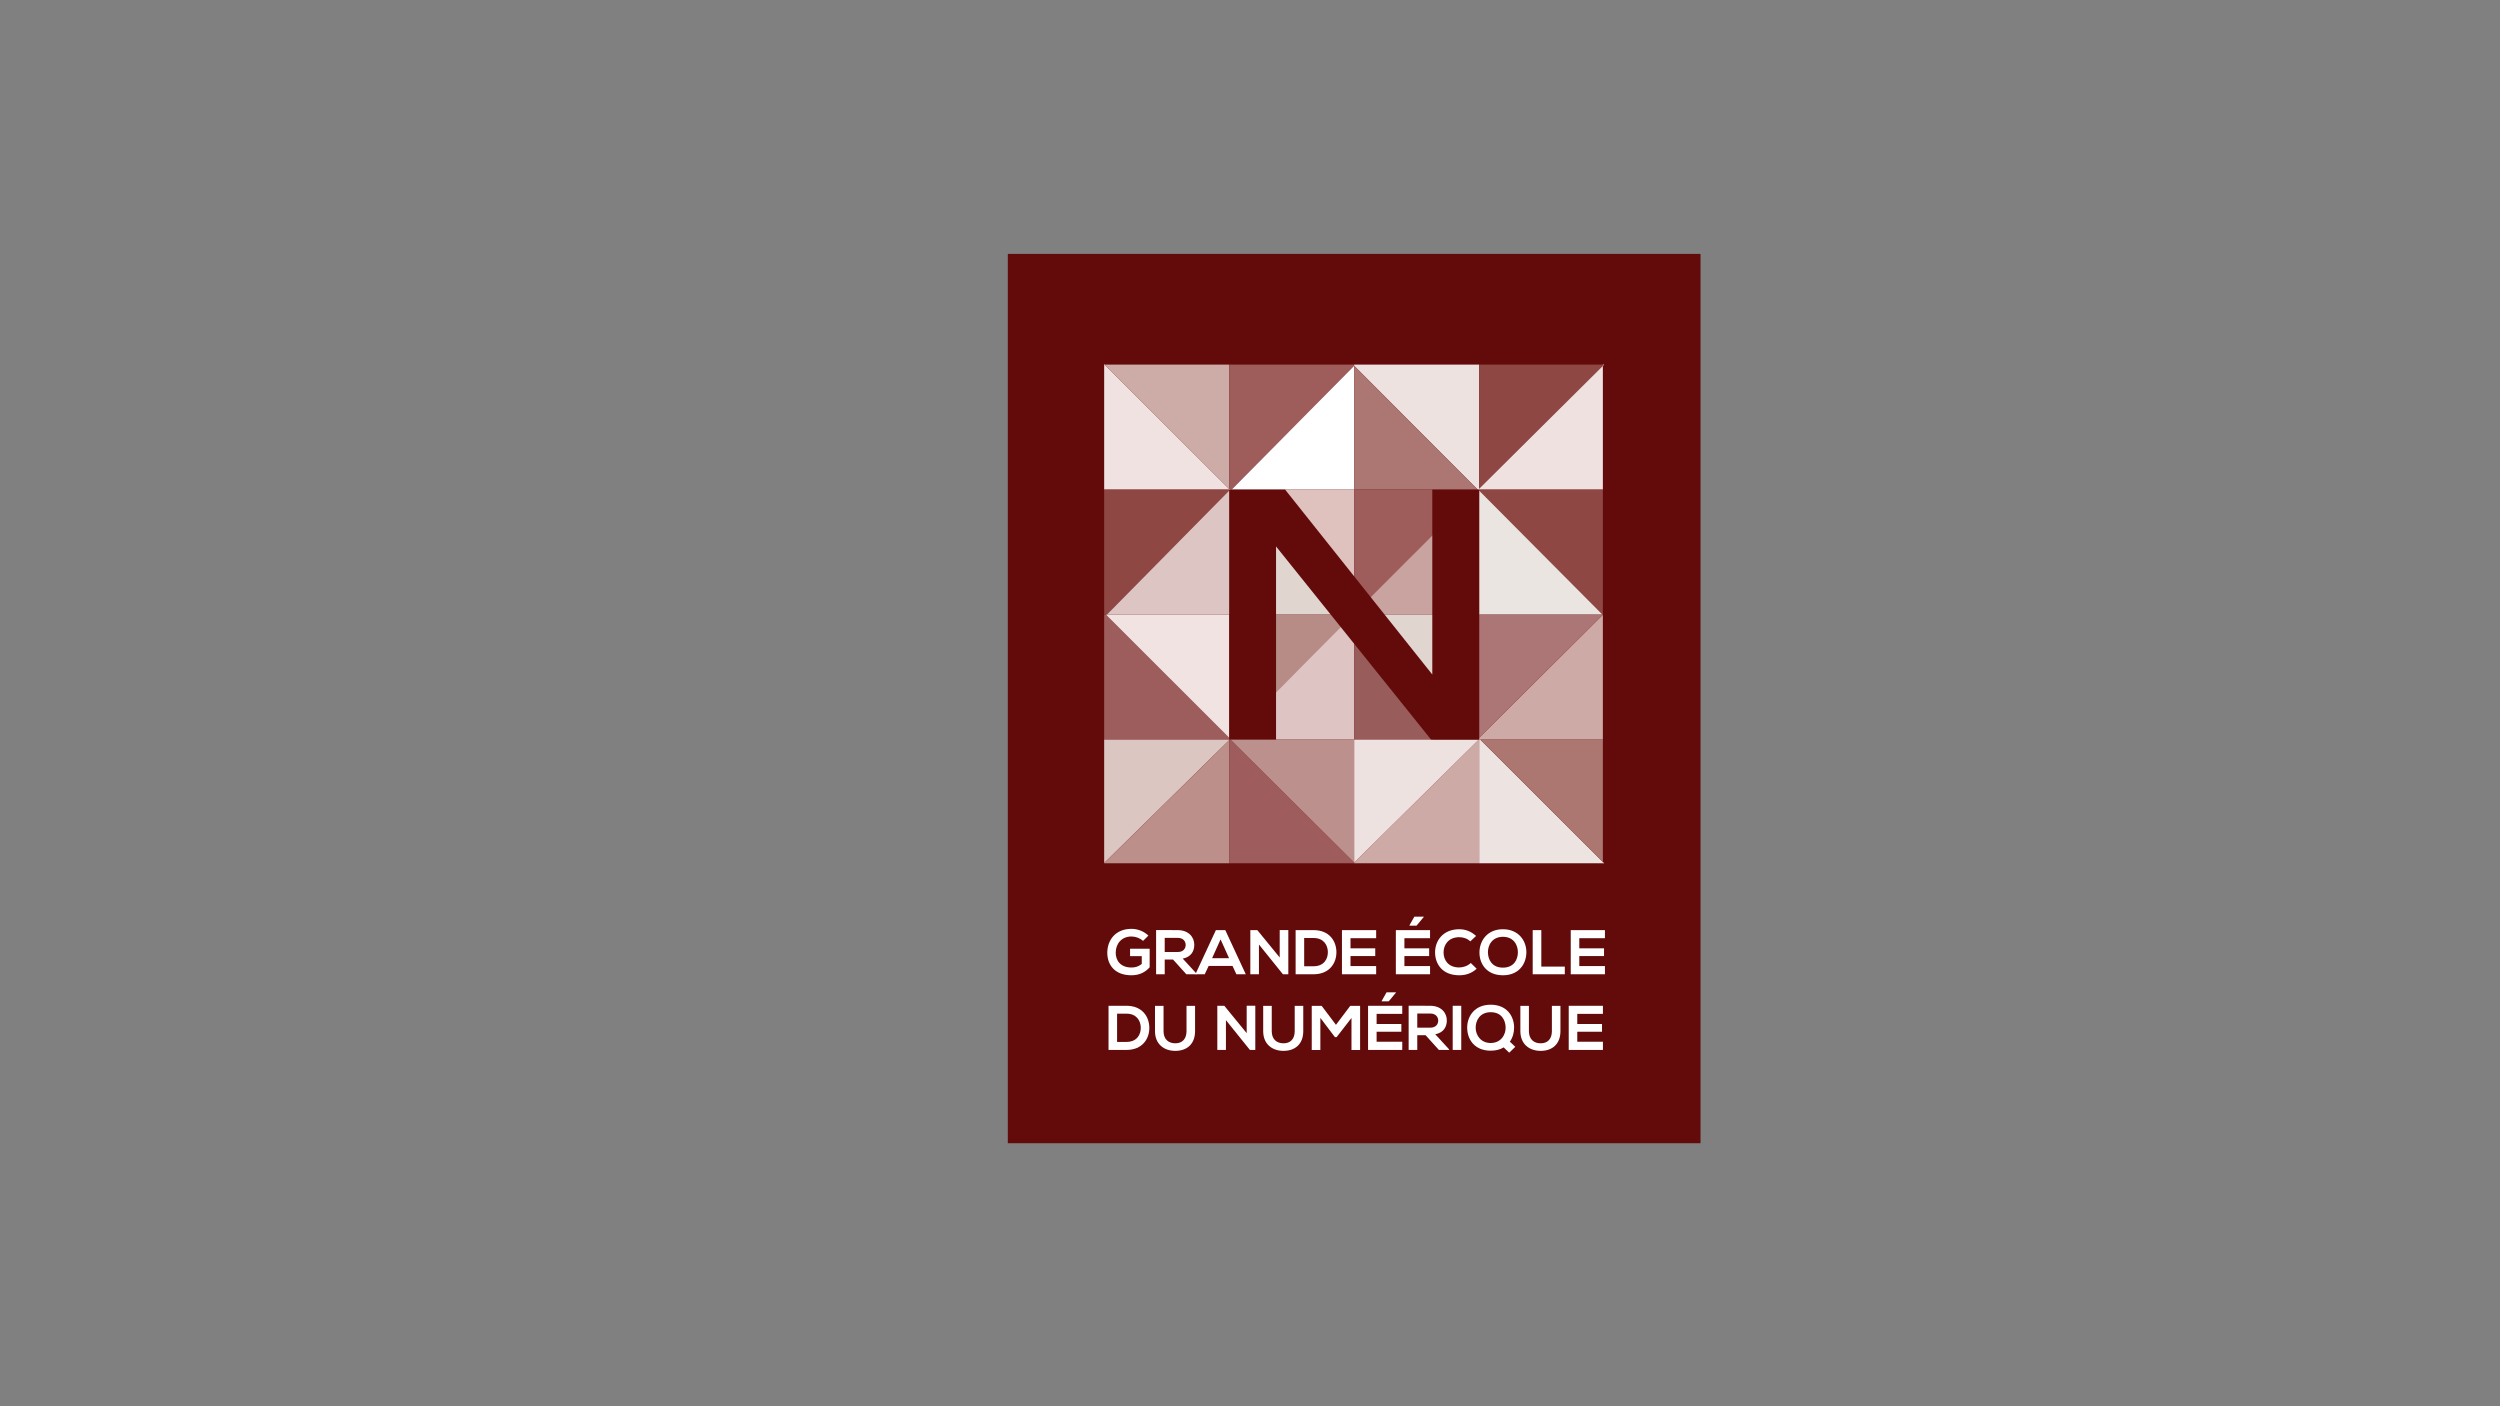 <?xml version="1.0" encoding="utf-8"?>
<!-- Generator: Adobe Illustrator 16.0.0, SVG Export Plug-In . SVG Version: 6.00 Build 0)  -->
<!DOCTYPE svg PUBLIC "-//W3C//DTD SVG 1.1//EN" "http://www.w3.org/Graphics/SVG/1.1/DTD/svg11.dtd">
<svg version="1.1" xmlns="http://www.w3.org/2000/svg" xmlns:xlink="http://www.w3.org/1999/xlink" x="0px" y="0px" width="1920px"
	 height="1080px" viewBox="0 0 1920 1080" enable-background="new 0 0 1920 1080" xml:space="preserve">
<rect x="0" y="0" width="1920" height="1080" fill="#808080" stroke="none"/>
<g id="BG">
	<rect x="774" y="195" fill="#630B0A" width="532" height="683"/>
</g>
<g id="GEN">
	<g>
		<path fill="#FFFFFF" d="M877.87,722.614c-2.355-2.18-5.864-3.391-8.922-3.391c-7.519,0-12.081,5.521-12.081,12.496
			c0,5.569,3.358,11.332,12.081,11.332c2.757,0,5.163-0.581,7.919-2.712v-6.005h-8.972v-5.715h15.038v14.287
			c-3.459,3.826-7.82,6.103-13.985,6.103c-13.183,0-18.546-8.379-18.546-17.29c0-9.541,6.165-18.356,18.546-18.356
			c4.711,0,9.423,1.744,13.032,5.183L877.87,722.614z"/>
		<path fill="#FFFFFF" d="M918.967,748.234h-7.87l-10.226-11.333h-6.366v11.333h-6.616v-33.95c5.564,0,11.127,0.048,16.691,0.048
			c8.271,0.049,12.632,5.376,12.632,11.236c0,4.649-2.206,9.348-8.872,10.655l10.626,11.575V748.234z M894.505,720.289v10.849
			h10.075c4.21,0,6.015-2.712,6.015-5.424s-1.854-5.425-6.015-5.425H894.505z"/>
		<path fill="#FFFFFF" d="M946.58,741.842h-18.346l-3.007,6.393h-7.168l15.739-33.902h7.218l15.74,33.902h-7.218L946.58,741.842z
			 M937.407,721.452l-6.516,14.433h13.033L937.407,721.452z"/>
		<path fill="#FFFFFF" d="M982.813,714.284h6.616v33.95h-4.11v0.049l-18.445-22.908v22.859h-6.617v-33.902h5.363l17.193,21.02
			V714.284z"/>
		<path fill="#FFFFFF" d="M1026.366,730.993c0.15,8.572-5.263,17.241-17.544,17.241c-4.311,0-9.474,0-13.784,0v-33.902
			c4.311,0,9.474,0,13.784,0C1020.853,714.332,1026.216,722.614,1026.366,730.993z M1001.604,742.084h7.218
			c7.971,0,11.128-5.618,10.978-11.14c-0.15-5.279-3.358-10.558-10.978-10.558h-7.218V742.084z"/>
		<path fill="#FFFFFF" d="M1056.887,748.234h-26.266c0-11.284,0-22.617,0-33.902h26.266v6.199h-19.699v7.798h18.998v5.957h-18.998
			v7.652h19.699V748.234z"/>
		<path fill="#FFFFFF" d="M1098.283,748.234h-26.266c0-11.284,0-22.617,0-33.902h26.266v6.199h-19.699v7.798h18.998v5.957h-18.998
			v7.652h19.699V748.234z M1093.422,704.017h-7.219l-3.709,6.587v0.29h5.413l5.515-6.635V704.017z"/>
		<path fill="#FFFFFF" d="M1134.068,743.973c-3.609,3.438-8.271,5.037-13.334,5.037c-13.032,0-18.546-8.67-18.596-17.484
			c-0.051-8.863,5.914-17.871,18.596-17.871c4.762,0,9.273,1.743,12.883,5.183l-4.411,4.116c-2.306-2.18-5.414-3.196-8.472-3.196
			c-8.471,0-12.13,6.103-12.08,11.769c0.051,5.618,3.408,11.479,12.08,11.479c3.058,0,6.517-1.211,8.822-3.438L1134.068,743.973z"/>
		<path fill="#FFFFFF" d="M1172.257,731.478c-0.101,8.766-5.664,17.532-17.995,17.532s-18.045-8.573-18.045-17.484
			s5.915-17.871,18.045-17.871C1166.342,713.654,1172.356,722.614,1172.257,731.478z M1142.733,731.622
			c0.15,5.57,3.258,11.527,11.528,11.527s11.379-6.006,11.479-11.575c0.101-5.715-3.208-12.108-11.479-12.108
			S1142.583,725.907,1142.733,731.622z"/>
		<path fill="#FFFFFF" d="M1183.729,714.332v27.994h18.046v5.908h-24.662v-33.902H1183.729z"/>
		<path fill="#FFFFFF" d="M1232.596,748.234h-26.266c0-11.284,0-22.617,0-33.902h26.266v6.199h-19.699v7.798h18.998v5.957h-18.998
			v7.652h19.699V748.234z"/>
		<path fill="#FFFFFF" d="M882.682,789.102c0.15,8.572-5.263,17.241-17.543,17.241c-4.311,0-9.474,0-13.785,0V772.44
			c4.311,0,9.474,0,13.785,0C877.168,772.44,882.531,780.723,882.682,789.102z M857.92,800.192h7.218
			c7.97,0,11.127-5.618,10.977-11.14c-0.15-5.279-3.358-10.558-10.977-10.558h-7.218V800.192z"/>
		<path fill="#FFFFFF" d="M917.813,772.489v19.421c0,10.025-6.366,15.159-15.188,15.159c-8.421,0-15.589-4.94-15.589-15.159v-19.421
			h6.566v19.421c0,6.103,3.609,9.348,9.073,9.348c5.463,0,8.571-3.536,8.571-9.348v-19.421H917.813z"/>
		<path fill="#FFFFFF" d="M957.455,772.393h6.616v33.95h-4.11v0.049l-18.446-22.908v22.859h-6.616V772.44h5.363l17.193,21.02
			V772.393z"/>
		<path fill="#FFFFFF" d="M1000.908,772.489v19.421c0,10.025-6.366,15.159-15.188,15.159c-8.421,0-15.589-4.94-15.589-15.159
			v-19.421h6.566v19.421c0,6.103,3.609,9.348,9.072,9.348c5.464,0,8.572-3.536,8.572-9.348v-19.421H1000.908z"/>
		<path fill="#FFFFFF" d="M1037.944,781.788l-11.429,14.723h-1.303l-11.178-14.771v24.652h-6.617v-33.902h7.619l10.978,14.578
			l10.978-14.578h7.569v33.902h-6.617V781.788z"/>
		<path fill="#FFFFFF" d="M1076.935,806.343h-26.266c0-11.284,0-22.617,0-33.902h26.266v6.199h-19.699v7.798h18.998v5.957h-18.998
			v7.652h19.699V806.343z M1072.073,762.125h-7.219l-3.709,6.587v0.29h5.413l5.515-6.635V762.125z"/>
		<path fill="#FFFFFF" d="M1112.92,806.343h-7.87l-10.226-11.333h-6.365v11.333h-6.617v-33.95c5.564,0,11.128,0.048,16.692,0.048
			c8.271,0.049,12.631,5.376,12.631,11.236c0,4.649-2.205,9.348-8.872,10.655l10.627,11.575V806.343z M1088.459,778.397v10.849
			h10.075c4.21,0,6.015-2.712,6.015-5.424s-1.854-5.425-6.015-5.425H1088.459z"/>
		<path fill="#FFFFFF" d="M1115.671,806.343V772.44h6.566v33.902H1115.671z"/>
		<path fill="#FFFFFF" d="M1162.836,788.956c0.051,3.874-1.002,7.895-3.258,11.042l4.16,3.972l-4.661,4.504l-4.261-4.068
			c-2.657,1.646-6.016,2.519-9.976,2.519c-12.48,0-17.994-8.766-18.045-17.58c-0.05-8.863,5.715-17.727,18.045-17.727
			C1157.172,771.617,1162.686,780.238,1162.836,788.956z M1133.313,789.488c0.101,5.57,3.91,11.527,11.528,11.527
			c7.92,0,11.729-6.441,11.479-12.254c-0.251-5.473-3.208-11.381-11.479-11.381C1136.57,777.381,1133.212,783.773,1133.313,789.488z
			"/>
		<path fill="#FFFFFF" d="M1198.42,772.489v19.421c0,10.025-6.366,15.159-15.188,15.159c-8.421,0-15.589-4.94-15.589-15.159v-19.421
			h6.566v19.421c0,6.103,3.609,9.348,9.072,9.348c5.464,0,8.572-3.536,8.572-9.348v-19.421H1198.42z"/>
		<path fill="#FFFFFF" d="M1231.045,806.343h-26.266c0-11.284,0-22.617,0-33.902h26.266v6.199h-19.699v7.798h18.998v5.957h-18.998
			v7.652h19.699V806.343z"/>
	</g>
</g>
<g id="triangles">
	<g>
		<polygon fill="#F0E2E1" points="848,279.65 848,376 944.485,376 		"/>
		<polygon fill="#8E4743" points="944,376.782 944,375.489 944.485,376 848,376 848,472 850.085,472 		"/>
		<polygon fill="#FFFFFF" points="943.838,375.489 943.838,376.782 944.485,376.136 		"/>
		<polygon fill="#9E5D5D" points="944,567.021 944,566.614 849.363,472.071 850.085,472 848,472 848,568 944.485,568 		"/>
		<polygon fill="#FFFFFF" points="944.557,566.614 944.557,567.021 944.761,566.818 		"/>
		<polygon fill="#DCC6C2" points="848,568 848,662.859 944.485,568 		"/>
		<polygon fill="#CDABA7" points="944,376 944,280 848,280 848,279.65 944.485,376 		"/>
		<polygon fill="#9E5D5A" points="1040,280.944 1040,280 944,280 944,376 945.923,376 		"/>
		<polygon fill="#EEE2E1" points="1134.868,376 1136.162,376 1136,375.345 1136,280 1040,280 1040,280.944 		"/>
		<polygon fill="#8E4743" points="1232,280 1136,280 1136,375.345 		"/>
		<polygon fill="#FFFFFF" points="944.485,375.417 944.557,375.489 944.557,375.417 		"/>
		<polygon fill="#FFFFFF" points="945.923,376 944,376 944,375.489 944.926,376.428 		"/>
		<polygon fill="#FFFFFF" points="1136.162,376.136 1134.868,376.136 1135.515,376.782 		"/>
		<polygon fill="#FFFFFF" points="944.485,567.093 944.557,567.093 944.557,567.021 		"/>
		<polygon fill="#FFFFFF" points="944.761,566.818 944.557,567.021 944.557,567.093 945.037,567.093 		"/>
		<polygon fill="#FFFFFF" points="1135.755,567.093 1136.162,567.093 1135.958,566.89 		"/>
		<polygon fill="#BD8F8A" points="944,663 944,568 944.485,568 848,662.859 848,663 		"/>
		<polygon fill="#9E5D5C" points="945.037,568 944,568 944,663 1040,663 1040,662.452 		"/>
		<polygon fill="#CEAAA7" points="1136.162,568 1135.755,568 1040,662.452 1040,663 1136,663 1136,567.165 		"/>
		<polygon fill="#EDE3E1" points="1136,663 1232,663 1136,567.165 		"/>
		<polygon fill="#FFFFFF" points="1136.233,375.345 1136.162,375.417 1136.233,375.417 		"/>
		<polygon fill="#F0E1E1" points="1136,376 1231,376 1231,280 1232,280 1136,375.345 		"/>
		<polygon fill="#FFFFFF" points="1135.755,376.782 1135.755,375.896 1136.162,375.896 1135.275,376.303 		"/>
		<polygon fill="#8E4743" points="1136,376.782 1230.706,472 1231,472 1231,376 1136,376 		"/>
		<polygon fill="#FFFFFF" points="1135.958,566.89 1136.162,567.093 1136.233,567.093 1136.233,566.614 		"/>
		<polygon fill="#CEAAA7" points="1231.033,472.071 1136,566.614 1136,568 1231,568 1231,472 1230.706,472 		"/>
		<polygon fill="#FFFFFF" points="1136.233,567.165 1136.233,567.093 1136.162,567.093 		"/>
		<polygon fill="#AC7671" points="1231,568 1136,568 1136,567.165 1232,663 1231,663 		"/>
		<polygon fill="#DDC5C4" points="944,376.782 850.085,472 944,472 		"/>
		<polygon fill="#E1D5D0" points="1040.323,472 944.926,376.508 944,376.782 944,472 		"/>
		<polygon fill="#F0E3E2" points="850.085,472 849.363,472.071 944,566.614 944,472 		"/>
		<polygon fill="#B78B86" points="1040.323,472 944,472 944,566.614 944.482,567.19 		"/>
		<polygon fill="#FFFFFF" points="1040,280.944 945.923,376 1040,376 		"/>
		<polygon fill="#AC7673" points="1134.868,376 1040,280.944 1040,376 		"/>
		<polygon fill="#DFC1BD" points="1040,376 945.923,376 945.204,376.428 1040.125,471.4 1040,471.183 		"/>
		<polygon fill="#9E5D5A" points="1040,471.183 1135.316,376.355 1134.868,376 1040,376 		"/>
		<polygon fill="#DEC5C4" points="1040,471.327 1040.125,471.255 944.662,567.271 945.037,568 1040,568 		"/>
		<polygon fill="#985D5A" points="1040,471.327 1040,568 1135.755,568 1135.76,567.344 		"/>
		<polygon fill="#BC908C" points="945.037,568 1040,662.452 1040,568 		"/>
		<polygon fill="#EEE2E1" points="1040,662.452 1135.755,568 1040,568 		"/>
		<polygon fill="#FFFFFF" points="1040.396,471.183 1040.323,471.255 1040.396,471.255 		"/>
		<polygon fill="#C8A3A0" points="1040,471.183 1040,472 1136,472 1136,376.782 1135.2,376.063 		"/>
		<polygon fill="#EAE5E1" points="1230.706,472 1136,376.782 1136,472 		"/>
		<polygon fill="#FFFFFF" points="1040.396,471.255 1040.323,471.255 1040.396,471.327 		"/>
		<polygon fill="#E1D5D0" points="1040,472 1040,471.327 1135.645,566.89 1136,566.614 1136,472 		"/>
		<polygon fill="#AD7676" points="1136,566.614 1231.033,472.071 1230.706,472 1136,472 		"/>
	</g>
</g>
<g id="N">
	<polygon fill="#630B0A" points="1100,376 1100,518.034 986.959,376 980,376 944.959,376 944,376 944,568 980,568 980,419.664 
		1099.041,568 1100,567.842 1100,568 1136,568 1136,376 	"/>
</g>
</svg>
